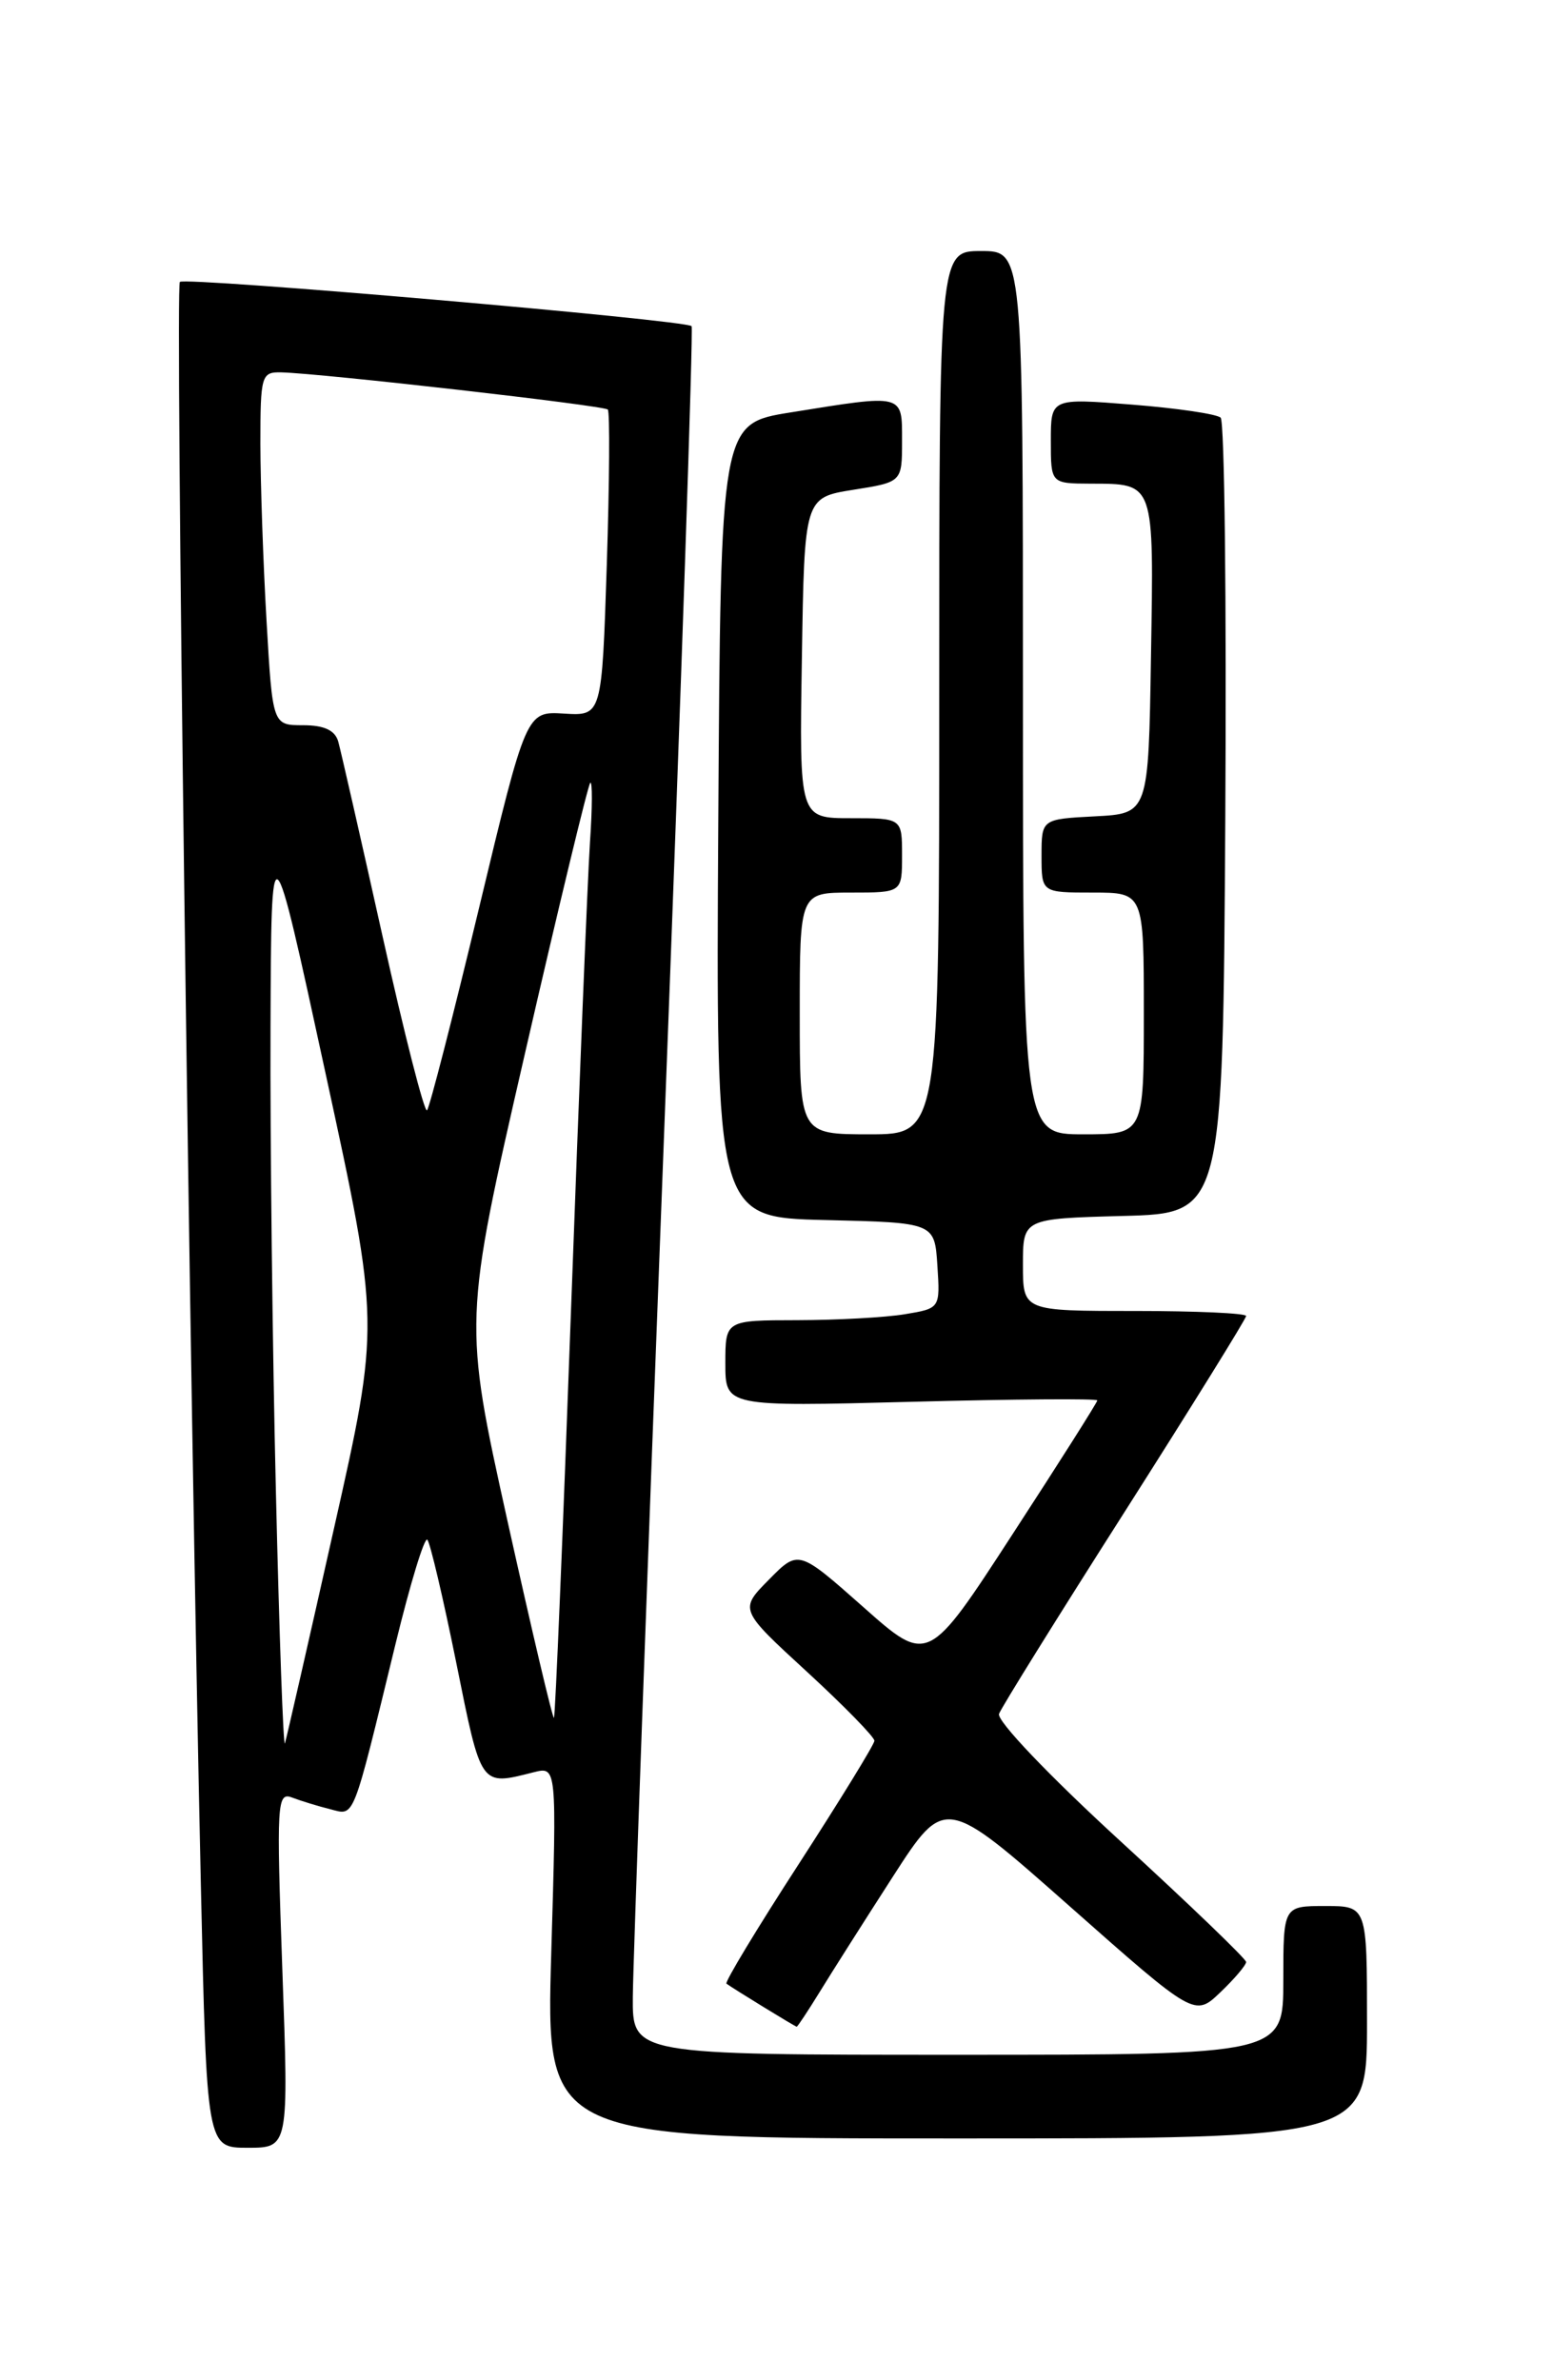 <?xml version="1.0" encoding="UTF-8" standalone="no"?>
<!DOCTYPE svg PUBLIC "-//W3C//DTD SVG 1.1//EN" "http://www.w3.org/Graphics/SVG/1.1/DTD/svg11.dtd" >
<svg xmlns="http://www.w3.org/2000/svg" xmlns:xlink="http://www.w3.org/1999/xlink" version="1.1" viewBox="0 0 167 256">
 <g >
 <path fill="currentColor"
d=" M 30.36 211.83 C 29.72 193.81 29.78 192.70 31.43 193.34 C 32.40 193.71 34.24 194.27 35.52 194.59 C 38.17 195.26 37.83 196.13 42.54 176.78 C 44.11 170.34 45.64 165.31 45.95 165.60 C 46.25 165.90 47.65 171.85 49.06 178.82 C 51.78 192.31 51.61 192.07 57.40 190.61 C 59.87 189.99 59.87 189.99 59.28 210.00 C 58.69 230.00 58.69 230.00 102.84 230.00 C 147.00 230.00 147.00 230.00 147.00 217.50 C 147.00 205.00 147.00 205.00 142.50 205.00 C 138.00 205.00 138.00 205.00 138.00 213.00 C 138.00 221.00 138.00 221.00 103.00 221.00 C 68.00 221.00 68.00 221.00 68.05 214.75 C 68.07 211.31 69.58 169.58 71.41 122.00 C 73.24 74.42 74.57 35.31 74.37 35.08 C 73.78 34.42 19.91 29.76 19.34 30.32 C 18.84 30.83 20.36 147.21 21.60 202.75 C 22.23 231.00 22.23 231.00 26.64 231.00 C 31.05 231.00 31.05 231.00 30.36 211.83 Z  M 88.14 214.25 C 89.40 212.19 92.95 206.60 96.02 201.83 C 101.61 193.16 101.61 193.16 115.04 205.04 C 128.47 216.92 128.47 216.92 131.24 214.27 C 132.76 212.82 134.00 211.35 134.00 211.02 C 134.00 210.69 127.91 204.83 120.47 198.01 C 112.80 190.98 107.15 185.05 107.43 184.33 C 107.69 183.63 113.78 173.84 120.96 162.57 C 128.13 151.30 134.00 141.83 134.00 141.54 C 134.00 141.24 128.60 141.00 122.00 141.00 C 110.00 141.00 110.00 141.00 110.00 136.03 C 110.00 131.07 110.00 131.07 120.75 130.78 C 131.50 130.50 131.50 130.50 131.76 88.06 C 131.90 64.72 131.68 45.31 131.26 44.92 C 130.84 44.53 126.56 43.90 121.75 43.52 C 113.00 42.82 113.00 42.82 113.00 47.41 C 113.00 52.00 113.00 52.00 117.25 52.02 C 124.20 52.04 124.08 51.71 123.77 70.57 C 123.50 87.50 123.50 87.50 117.75 87.80 C 112.00 88.10 112.00 88.10 112.00 92.05 C 112.00 96.00 112.00 96.00 117.50 96.00 C 123.00 96.00 123.00 96.00 123.00 109.00 C 123.00 122.00 123.00 122.00 116.50 122.00 C 110.00 122.00 110.00 122.00 110.00 74.50 C 110.00 27.00 110.00 27.00 105.50 27.00 C 101.00 27.00 101.00 27.00 101.00 74.50 C 101.00 122.00 101.00 122.00 93.50 122.00 C 86.00 122.00 86.00 122.00 86.00 109.00 C 86.00 96.00 86.00 96.00 91.50 96.00 C 97.00 96.00 97.00 96.00 97.00 92.00 C 97.00 88.00 97.00 88.00 91.48 88.00 C 85.95 88.00 85.95 88.00 86.23 70.76 C 86.50 53.52 86.50 53.52 91.75 52.68 C 97.00 51.85 97.00 51.85 97.00 47.42 C 97.00 42.31 97.28 42.38 85.00 44.36 C 77.50 45.56 77.50 45.56 77.24 88.25 C 76.98 130.94 76.98 130.94 88.74 131.22 C 100.50 131.50 100.50 131.50 100.80 136.11 C 101.10 140.72 101.10 140.72 97.30 141.35 C 95.21 141.70 90.01 141.98 85.75 141.99 C 78.00 142.00 78.00 142.00 78.00 146.64 C 78.00 151.29 78.00 151.29 98.00 150.77 C 109.00 150.48 118.00 150.41 118.00 150.62 C 118.00 150.82 113.90 157.30 108.89 165.00 C 99.79 179.02 99.79 179.02 92.83 172.84 C 85.86 166.67 85.86 166.67 82.68 169.90 C 79.50 173.12 79.50 173.12 86.78 179.81 C 90.78 183.49 94.04 186.83 94.03 187.23 C 94.01 187.63 90.34 193.61 85.87 200.52 C 81.40 207.42 77.91 213.20 78.12 213.35 C 78.85 213.89 85.50 217.97 85.67 217.98 C 85.76 217.99 86.87 216.31 88.14 214.25 Z  M 29.67 160.50 C 29.30 145.10 29.04 122.60 29.09 110.50 C 29.17 88.50 29.17 88.50 35.01 115.45 C 40.86 142.41 40.86 142.41 35.90 164.45 C 33.18 176.58 30.81 186.95 30.64 187.50 C 30.47 188.05 30.03 175.90 29.67 160.50 Z  M 54.57 163.58 C 49.83 142.14 49.83 142.14 56.43 113.39 C 60.06 97.57 63.23 84.44 63.47 84.20 C 63.71 83.96 63.70 86.85 63.44 90.63 C 63.19 94.41 62.27 117.08 61.40 141.00 C 60.53 164.93 59.71 184.62 59.57 184.76 C 59.43 184.90 57.19 175.37 54.57 163.58 Z  M 41.14 100.71 C 38.79 90.14 36.64 80.71 36.37 79.75 C 36.02 78.54 34.85 78.00 32.59 78.00 C 29.31 78.00 29.31 78.00 28.66 66.75 C 28.30 60.56 28.01 52.01 28.00 47.75 C 28.00 40.36 28.11 40.00 30.25 40.05 C 34.60 40.16 64.95 43.61 65.36 44.05 C 65.59 44.30 65.54 51.81 65.25 60.75 C 64.72 77.00 64.72 77.00 60.65 76.75 C 56.59 76.50 56.59 76.50 51.50 97.71 C 48.70 109.37 46.19 119.14 45.92 119.42 C 45.64 119.69 43.49 111.27 41.14 100.71 Z "/>
</g>
</svg>
